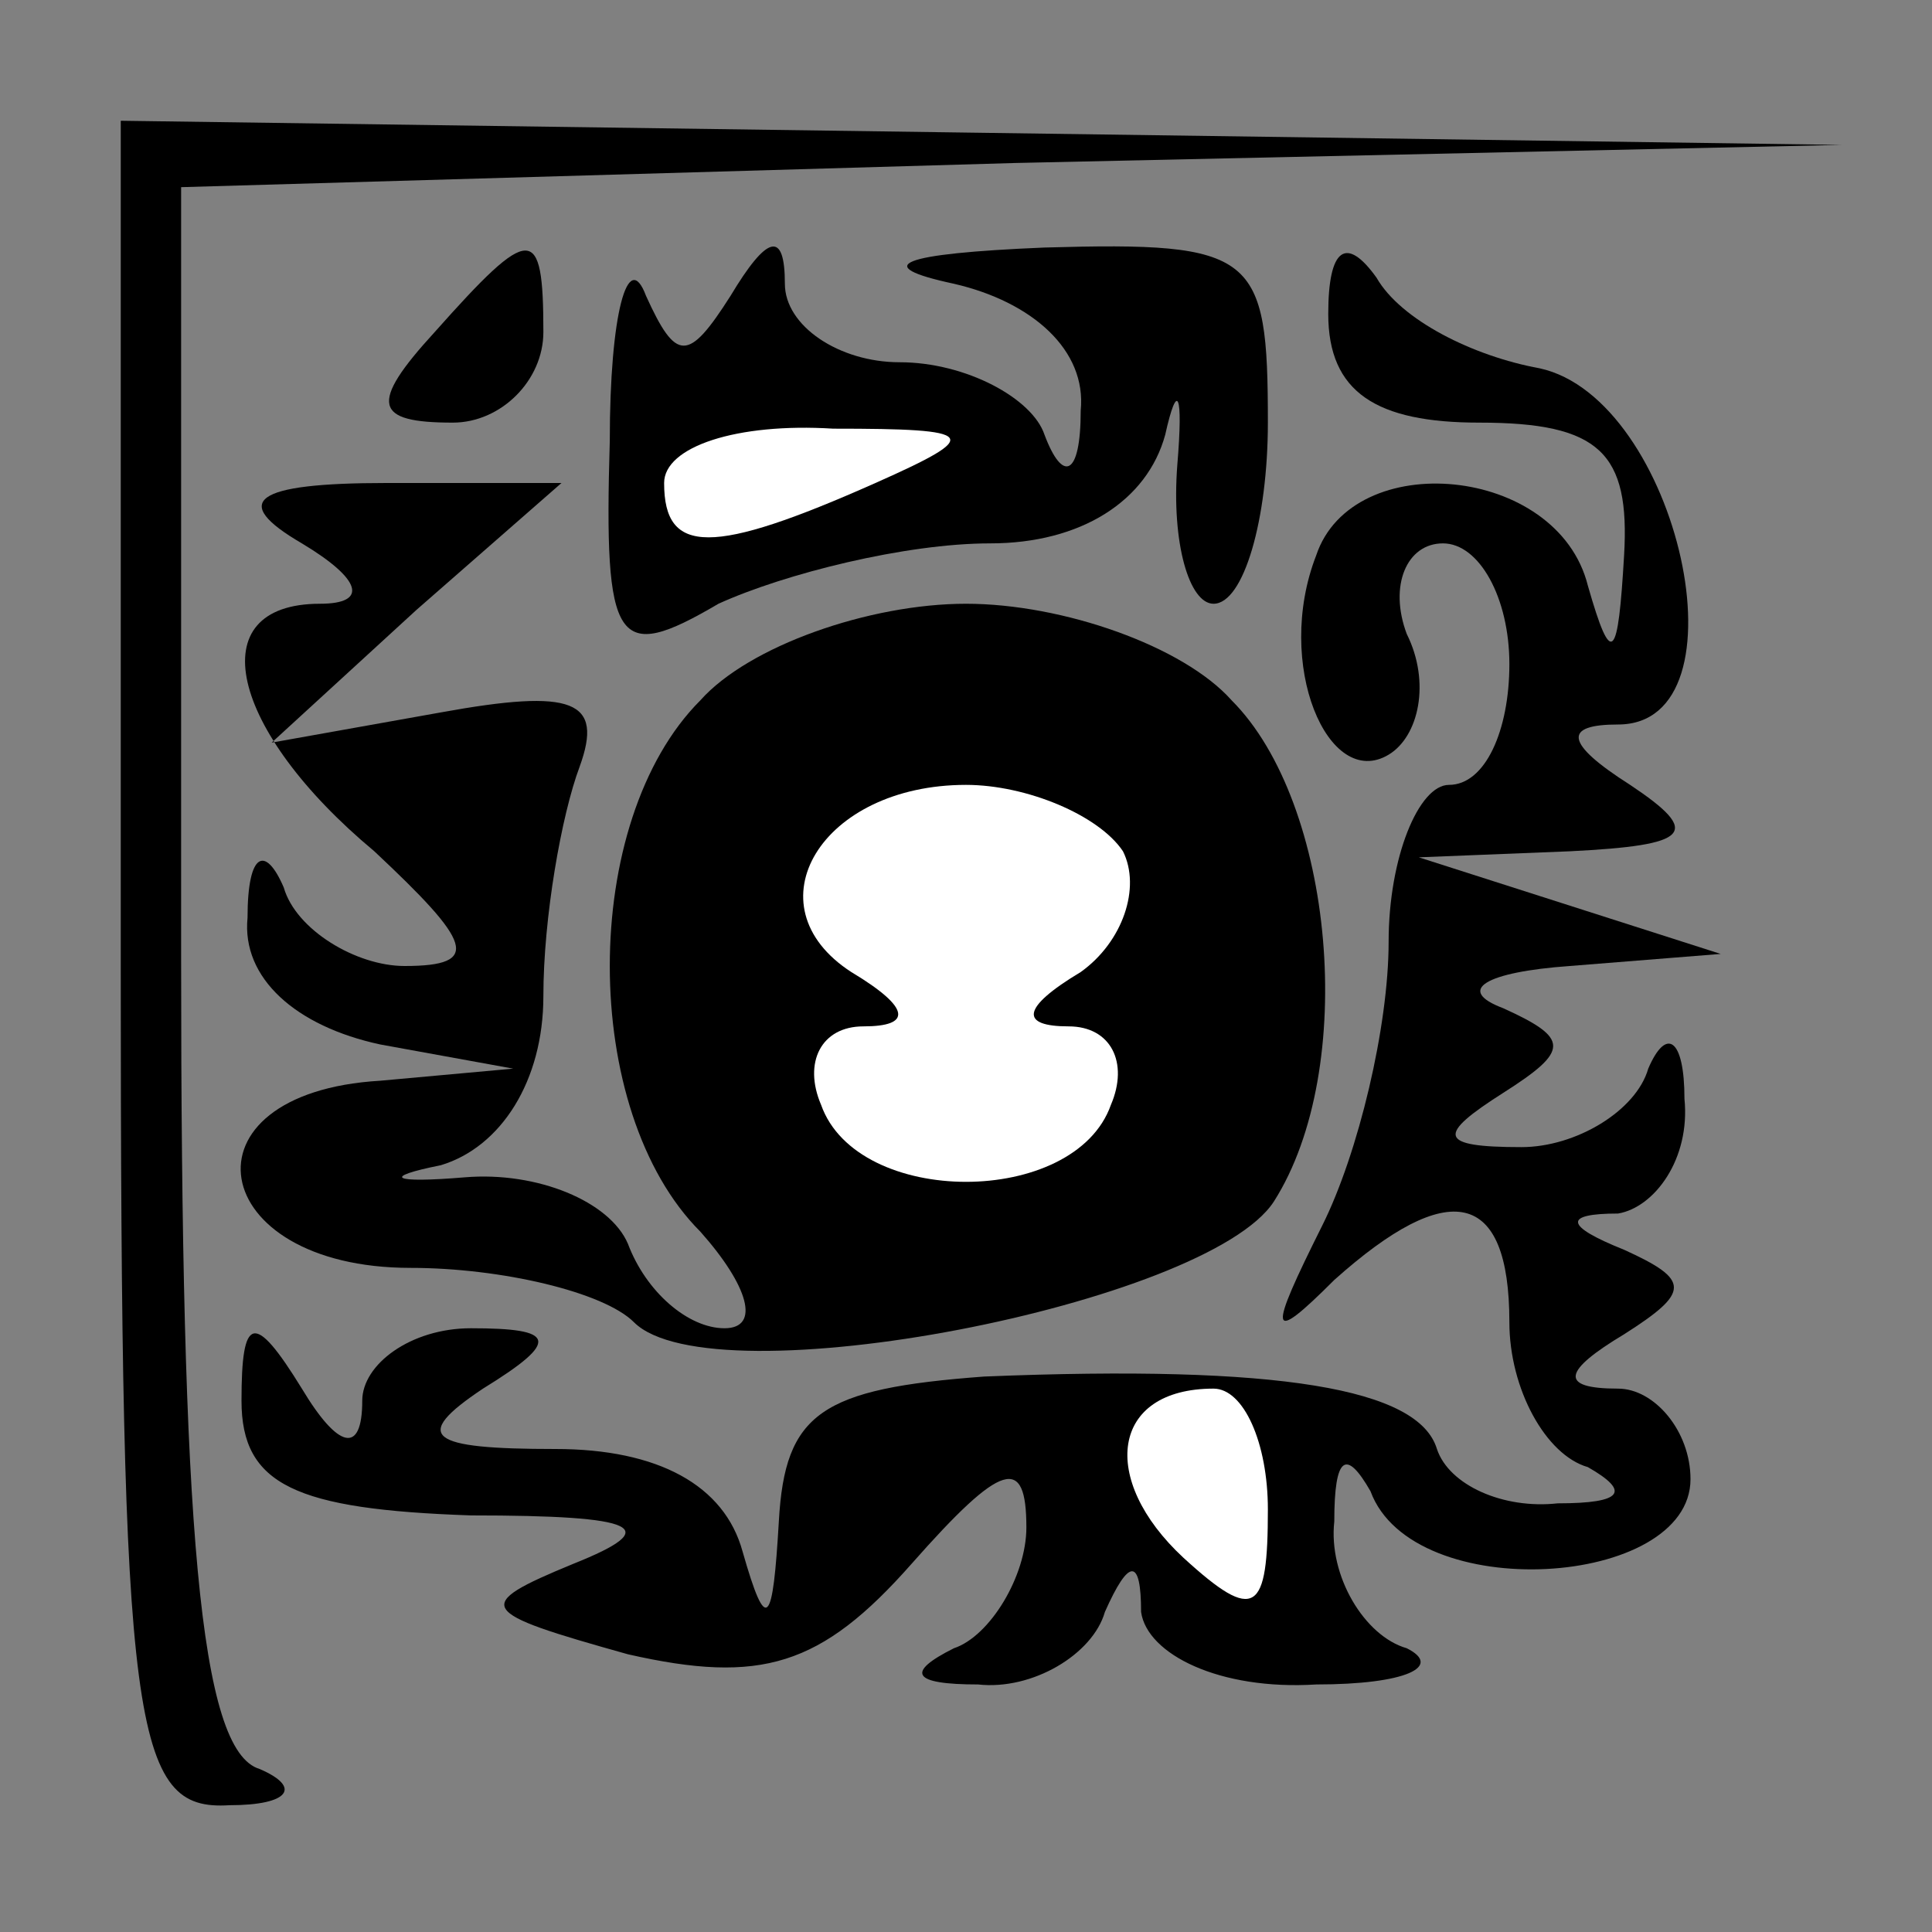 <?xml version="1.0" standalone="no"?>
<!DOCTYPE svg PUBLIC "-//W3C//DTD SVG 20010904//EN"
 "http://www.w3.org/TR/2001/REC-SVG-20010904/DTD/svg10.dtd">
<svg version="1.0" xmlns="http://www.w3.org/2000/svg"
 width="32pt" height="32pt" viewBox="0 0 32 32"
 preserveAspectRatio="xMidYMid meet">
<rect x="0" y="0" width="32" height="32" fill="#808080" stroke="none"/>
<g transform="translate(0,32) scale(0.1,-0.1)"
fill="#000000" stroke="none">
<path fill="#000000" stroke="none" d="M20 160 c0 -127 2 -140 18 -139 10 0
12 3 5 6 -10 3 -13 40 -13 134 l0 128 138 4 137 3 -142 2 -143 2 0 -140z"/>
<path fill="#000000" stroke="none" d="M72 265 c-11 -12 -10 -15 3 -15 8 0 15
7 15 15 0 18 -2 18 -18 0z"/>
<path fill="#000000" stroke="none" d="M101 247 c-1 -34 1 -37 18 -27 11 5 31
10 45 10 15 0 26 7 29 18 2 9 3 7 2 -5 -1 -13 2 -23 6 -23 5 0 9 14 9 30 0 28
-2 30 -37 29 -24 -1 -29 -3 -15 -6 13 -3 22 -11 21 -21 0 -11 -3 -12 -6 -4 -2
6 -13 12 -24 12 -10 0 -19 6 -19 13 0 9 -3 8 -9 -2 -7 -11 -9 -11 -14 0 -3 8
-6 -3 -6 -24z"/>
<path fill="#ffffff" stroke="none" d="M145 240 c-27 -12 -35 -12 -35 0 0 6
12 10 28 9 24 0 25 -1 7 -9z"/>
<path fill="#000000" stroke="none" d="M220 268 c0 -13 8 -18 25 -18 20 0 25
-5 24 -22 -1 -17 -2 -19 -6 -5 -5 20 -39 23 -45 5 -7 -18 2 -39 12 -33 5 3 7
12 3 20 -3 8 0 15 6 15 6 0 11 -9 11 -20 0 -11 -4 -20 -10 -20 -5 0 -10 -12
-10 -26 0 -14 -5 -35 -11 -47 -9 -18 -9 -20 2 -9 19 17 29 15 29 -7 0 -11 6
-22 13 -24 7 -4 6 -6 -5 -6 -9 -1 -18 3 -20 9 -3 10 -26 14 -75 12 -27 -2 -33
-6 -34 -24 -1 -17 -2 -19 -6 -5 -3 11 -14 17 -31 17 -21 0 -24 2 -12 10 13 8
12 10 -2 10 -10 0 -18 -6 -18 -12 0 -9 -4 -8 -10 2 -8 13 -10 12 -10 -2 0 -14
9 -18 38 -19 28 0 32 -2 17 -8 -17 -7 -16 -8 9 -15 22 -5 32 -2 47 15 15 17
19 18 19 6 0 -8 -6 -18 -12 -20 -8 -4 -7 -6 4 -6 9 -1 19 5 21 12 4 9 6 9 6 0
1 -7 13 -13 29 -12 15 0 21 3 15 6 -7 2 -13 12 -12 21 0 11 2 12 6 5 7 -19 53
-16 53 2 0 8 -6 15 -12 15 -10 0 -9 3 1 9 11 7 11 9 0 14 -10 4 -10 6 -1 6 6
1 12 9 11 19 0 10 -3 12 -6 5 -2 -7 -12 -13 -21 -13 -14 0 -14 2 -3 9 11 7 11
9 0 14 -8 3 -3 6 11 7 l25 2 -25 8 -25 8 25 1 c20 1 22 3 10 11 -11 7 -11 10
-2 10 22 0 10 54 -13 59 -11 2 -23 8 -27 15 -5 7 -8 5 -8 -6z"/>
<path fill="#ffffff" stroke="none" d="M210 70 c0 -17 -2 -19 -14 -8 -14 13
-12 28 5 28 5 0 9 -9 9 -20z"/>
<path fill="#000000" stroke="none" d="M50 230 c10 -6 11 -10 3 -10 -20 0 -15
-21 9 -41 16 -15 18 -19 5 -19 -8 0 -18 6 -20 13 -3 7 -6 6 -6 -5 -1 -10 8
-18 22 -21 l22 -4 -22 -2 c-34 -2 -29 -31 5 -31 15 0 32 -4 37 -9 13 -13 95 3
106 20 14 22 10 66 -7 83 -8 9 -28 16 -44 16 -16 0 -36 -7 -44 -16 -20 -20
-20 -68 0 -88 8 -9 10 -16 4 -16 -6 0 -13 6 -16 14 -3 7 -15 12 -27 11 -12 -1
-14 0 -4 2 10 3 17 14 17 28 0 13 3 30 6 38 4 11 -1 13 -23 9 l-28 -5 24 22
24 21 -29 0 c-22 0 -26 -3 -14 -10z"/>
<path fill="#ffffff" stroke="none" d="M186 179 c3 -6 0 -15 -7 -20 -10 -6
-10 -9 -2 -9 7 0 10 -6 7 -13 -6 -17 -42 -17 -48 0 -3 7 0 13 7 13 8 0 8 3 -2
9 -17 11 -5 31 19 31 10 0 22 -5 26 -11z"/>
</g>
</svg>
